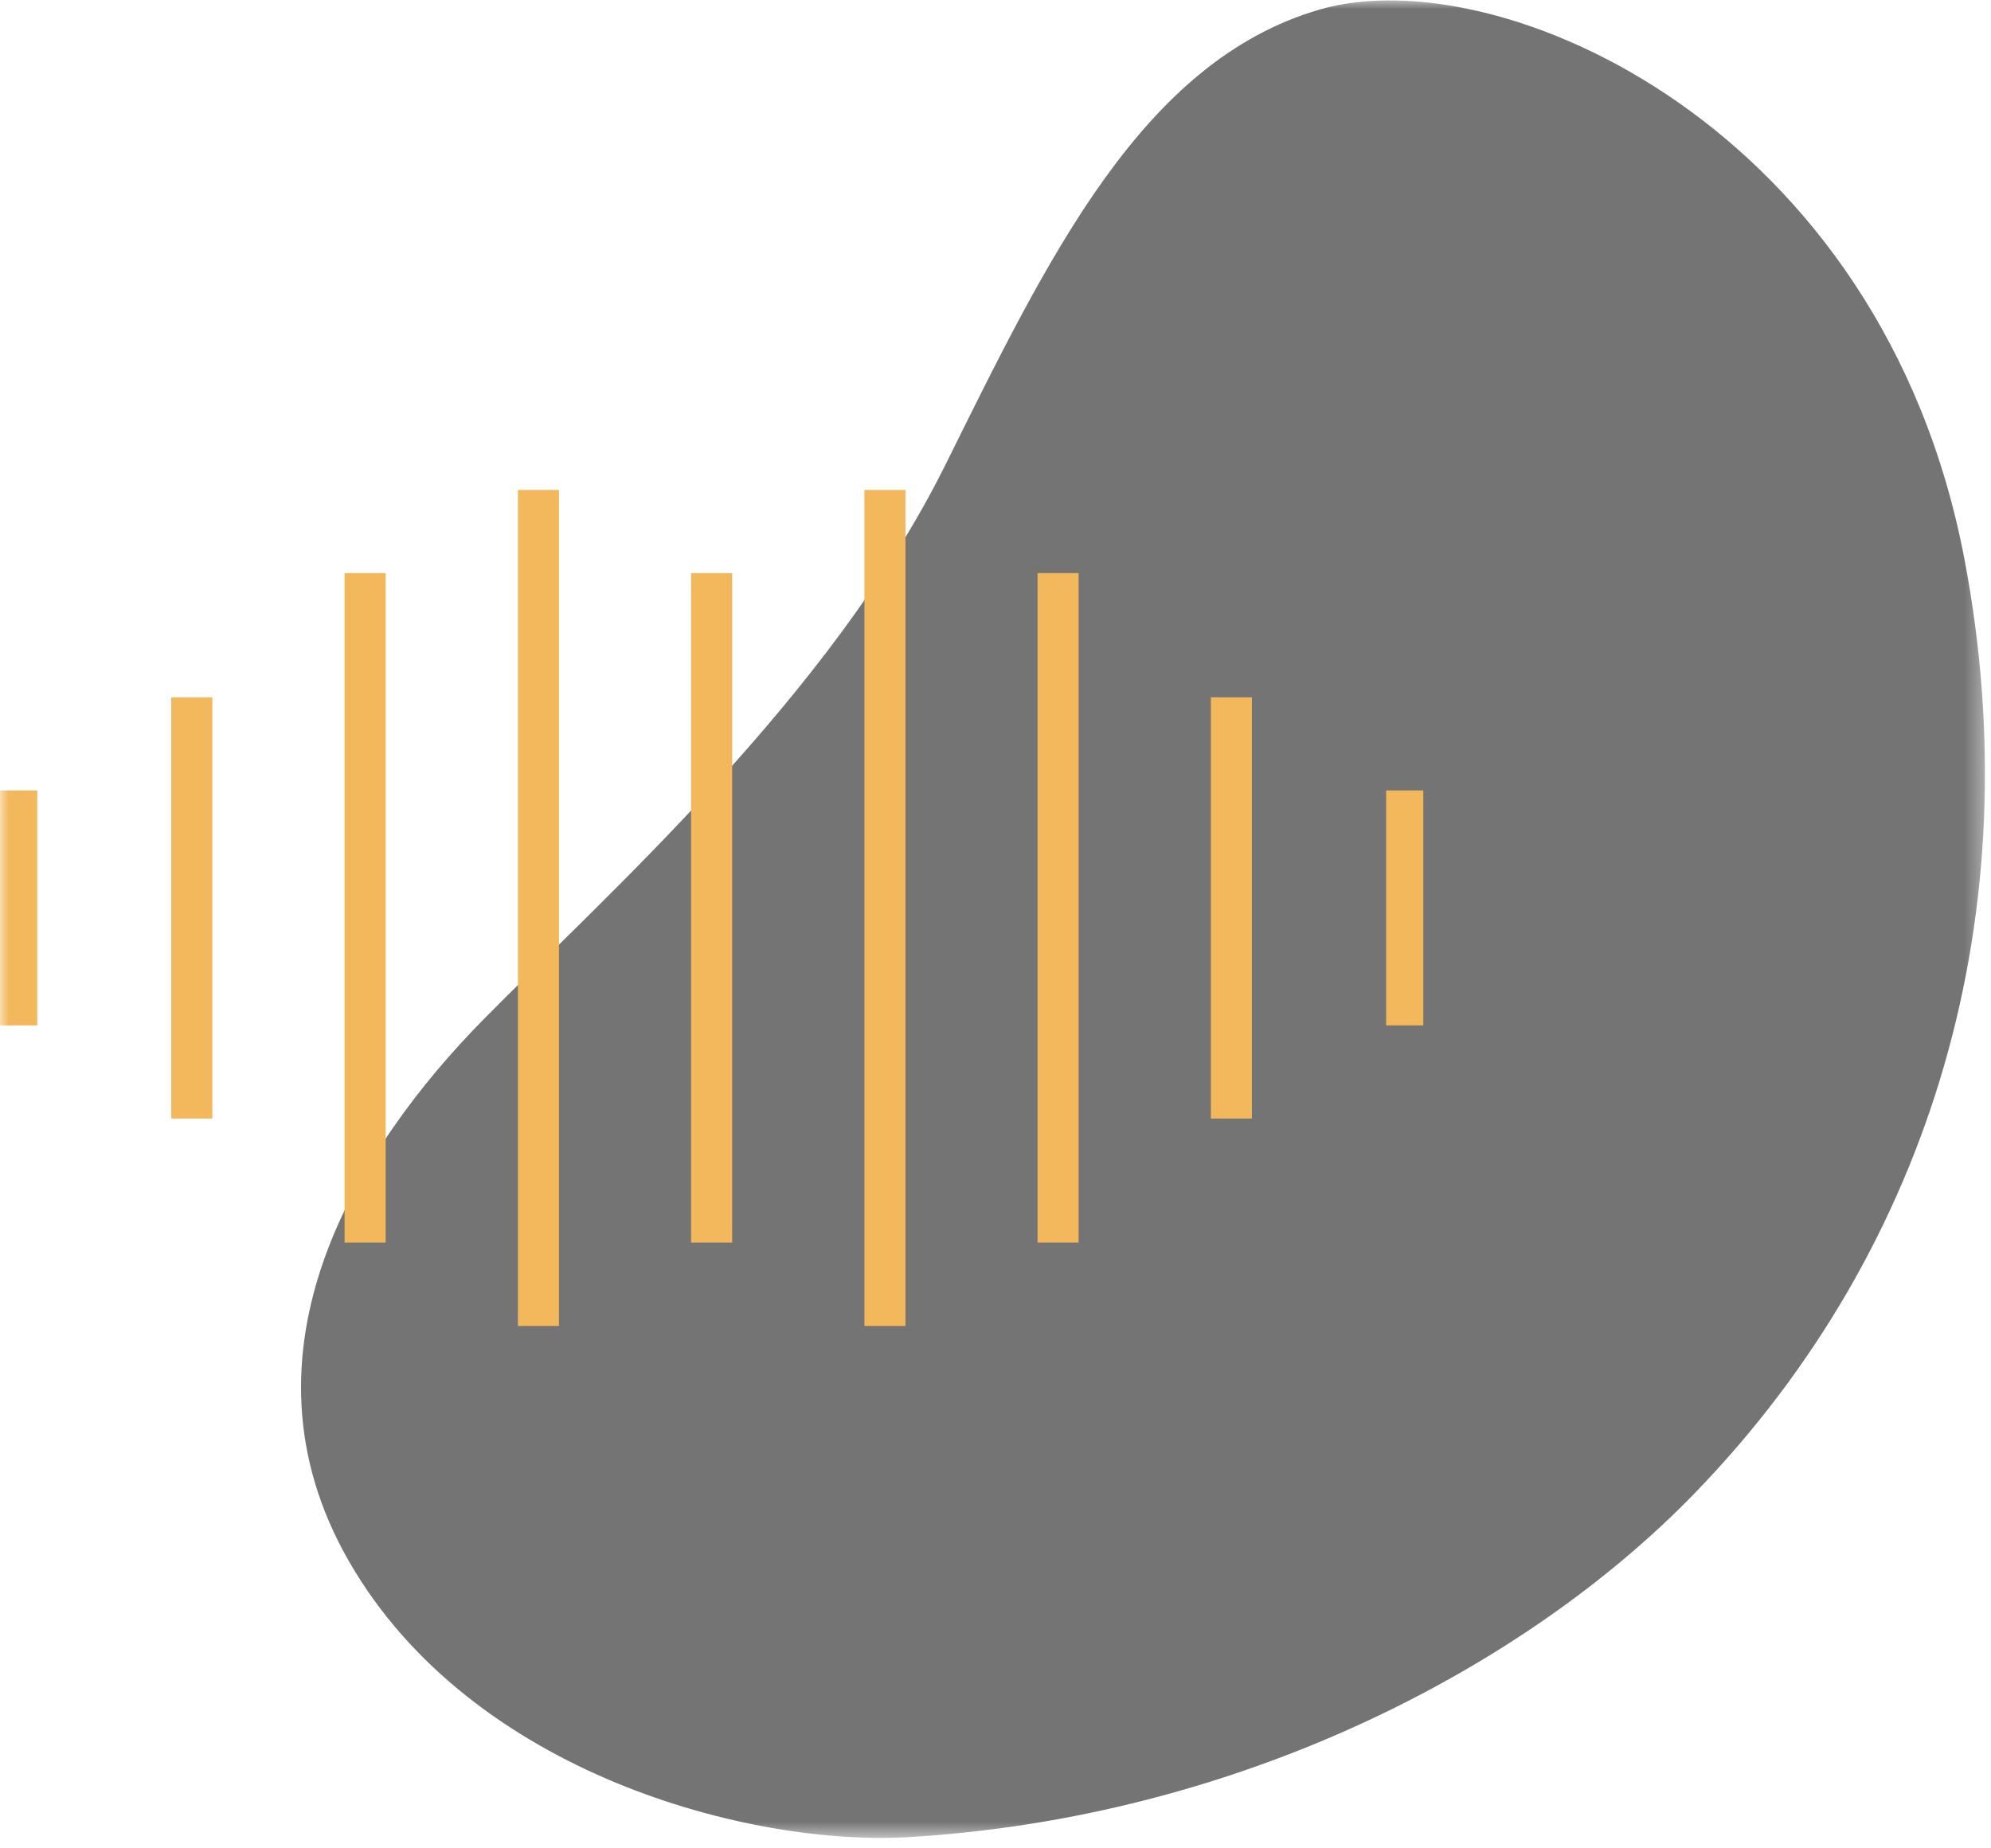 <svg width="112" height="104" viewBox="0 0 112 104" fill="none" xmlns="http://www.w3.org/2000/svg">
<mask id="mask0_1184_1476" style="mask-type:luminance" maskUnits="userSpaceOnUse" x="0" y="0" width="112" height="104">
<path d="M111.66 0H0V103.41H111.66V0Z" fill="white"/>
</mask>
<g mask="url(#mask0_1184_1476)">
<path d="M51.099 103.37C69.659 102.27 85.809 93.87 95.359 83.99C108.819 70.08 114.229 51.15 110.519 31.53C105.899 7.07 84.289 -2.37 74.259 0.53C64.229 3.43 58.949 14.53 53.169 26.18C46.709 39.18 34.029 50.42 27.169 57.39C20.309 64.36 12.769 75.98 19.659 87.9C26.549 99.82 42.199 103.89 51.099 103.37Z" fill="#747474"/>
<path d="M20.539 33.4V68.76Z" fill="#747474"/>
<path d="M20.539 33.4V68.76" stroke="#F3B85B" stroke-width="2.31" stroke-miterlimit="10" stroke-linecap="square"/>
<path d="M40.031 33.4V68.76Z" fill="#747474"/>
<path d="M40.031 33.4V68.76" stroke="#F3B85B" stroke-width="2.31" stroke-miterlimit="10" stroke-linecap="square"/>
<path d="M59.52 33.4V68.76Z" fill="#747474"/>
<path d="M59.52 33.4V68.76" stroke="#F3B85B" stroke-width="2.31" stroke-miterlimit="10" stroke-linecap="square"/>
<path d="M69.269 40.391V61.781Z" fill="#747474"/>
<path d="M69.269 40.391V61.781" stroke="#F3B85B" stroke-width="2.31" stroke-miterlimit="10" stroke-linecap="square"/>
<path d="M10.789 40.391V61.781Z" fill="#747474"/>
<path d="M10.789 40.391V61.781" stroke="#F3B85B" stroke-width="2.31" stroke-miterlimit="10" stroke-linecap="square"/>
<path d="M79.019 45.52V56.65Z" fill="#747474"/>
<path d="M79.019 45.52V56.65" stroke="#F3B85B" stroke-width="2.09" stroke-miterlimit="10" stroke-linecap="square"/>
<path d="M1.051 45.52V56.65Z" fill="#747474"/>
<path d="M1.051 45.52V56.65" stroke="#F3B85B" stroke-width="2.09" stroke-miterlimit="10" stroke-linecap="square"/>
<path d="M30.289 28.721V73.451Z" fill="#747474"/>
<path d="M30.289 28.721V73.451" stroke="#F3B85B" stroke-width="2.31" stroke-miterlimit="10" stroke-linecap="square"/>
<path d="M49.781 28.721V73.451Z" fill="#747474"/>
<path d="M49.781 28.721V73.451" stroke="#F3B85B" stroke-width="2.31" stroke-miterlimit="10" stroke-linecap="square"/>
</g>
</svg>

